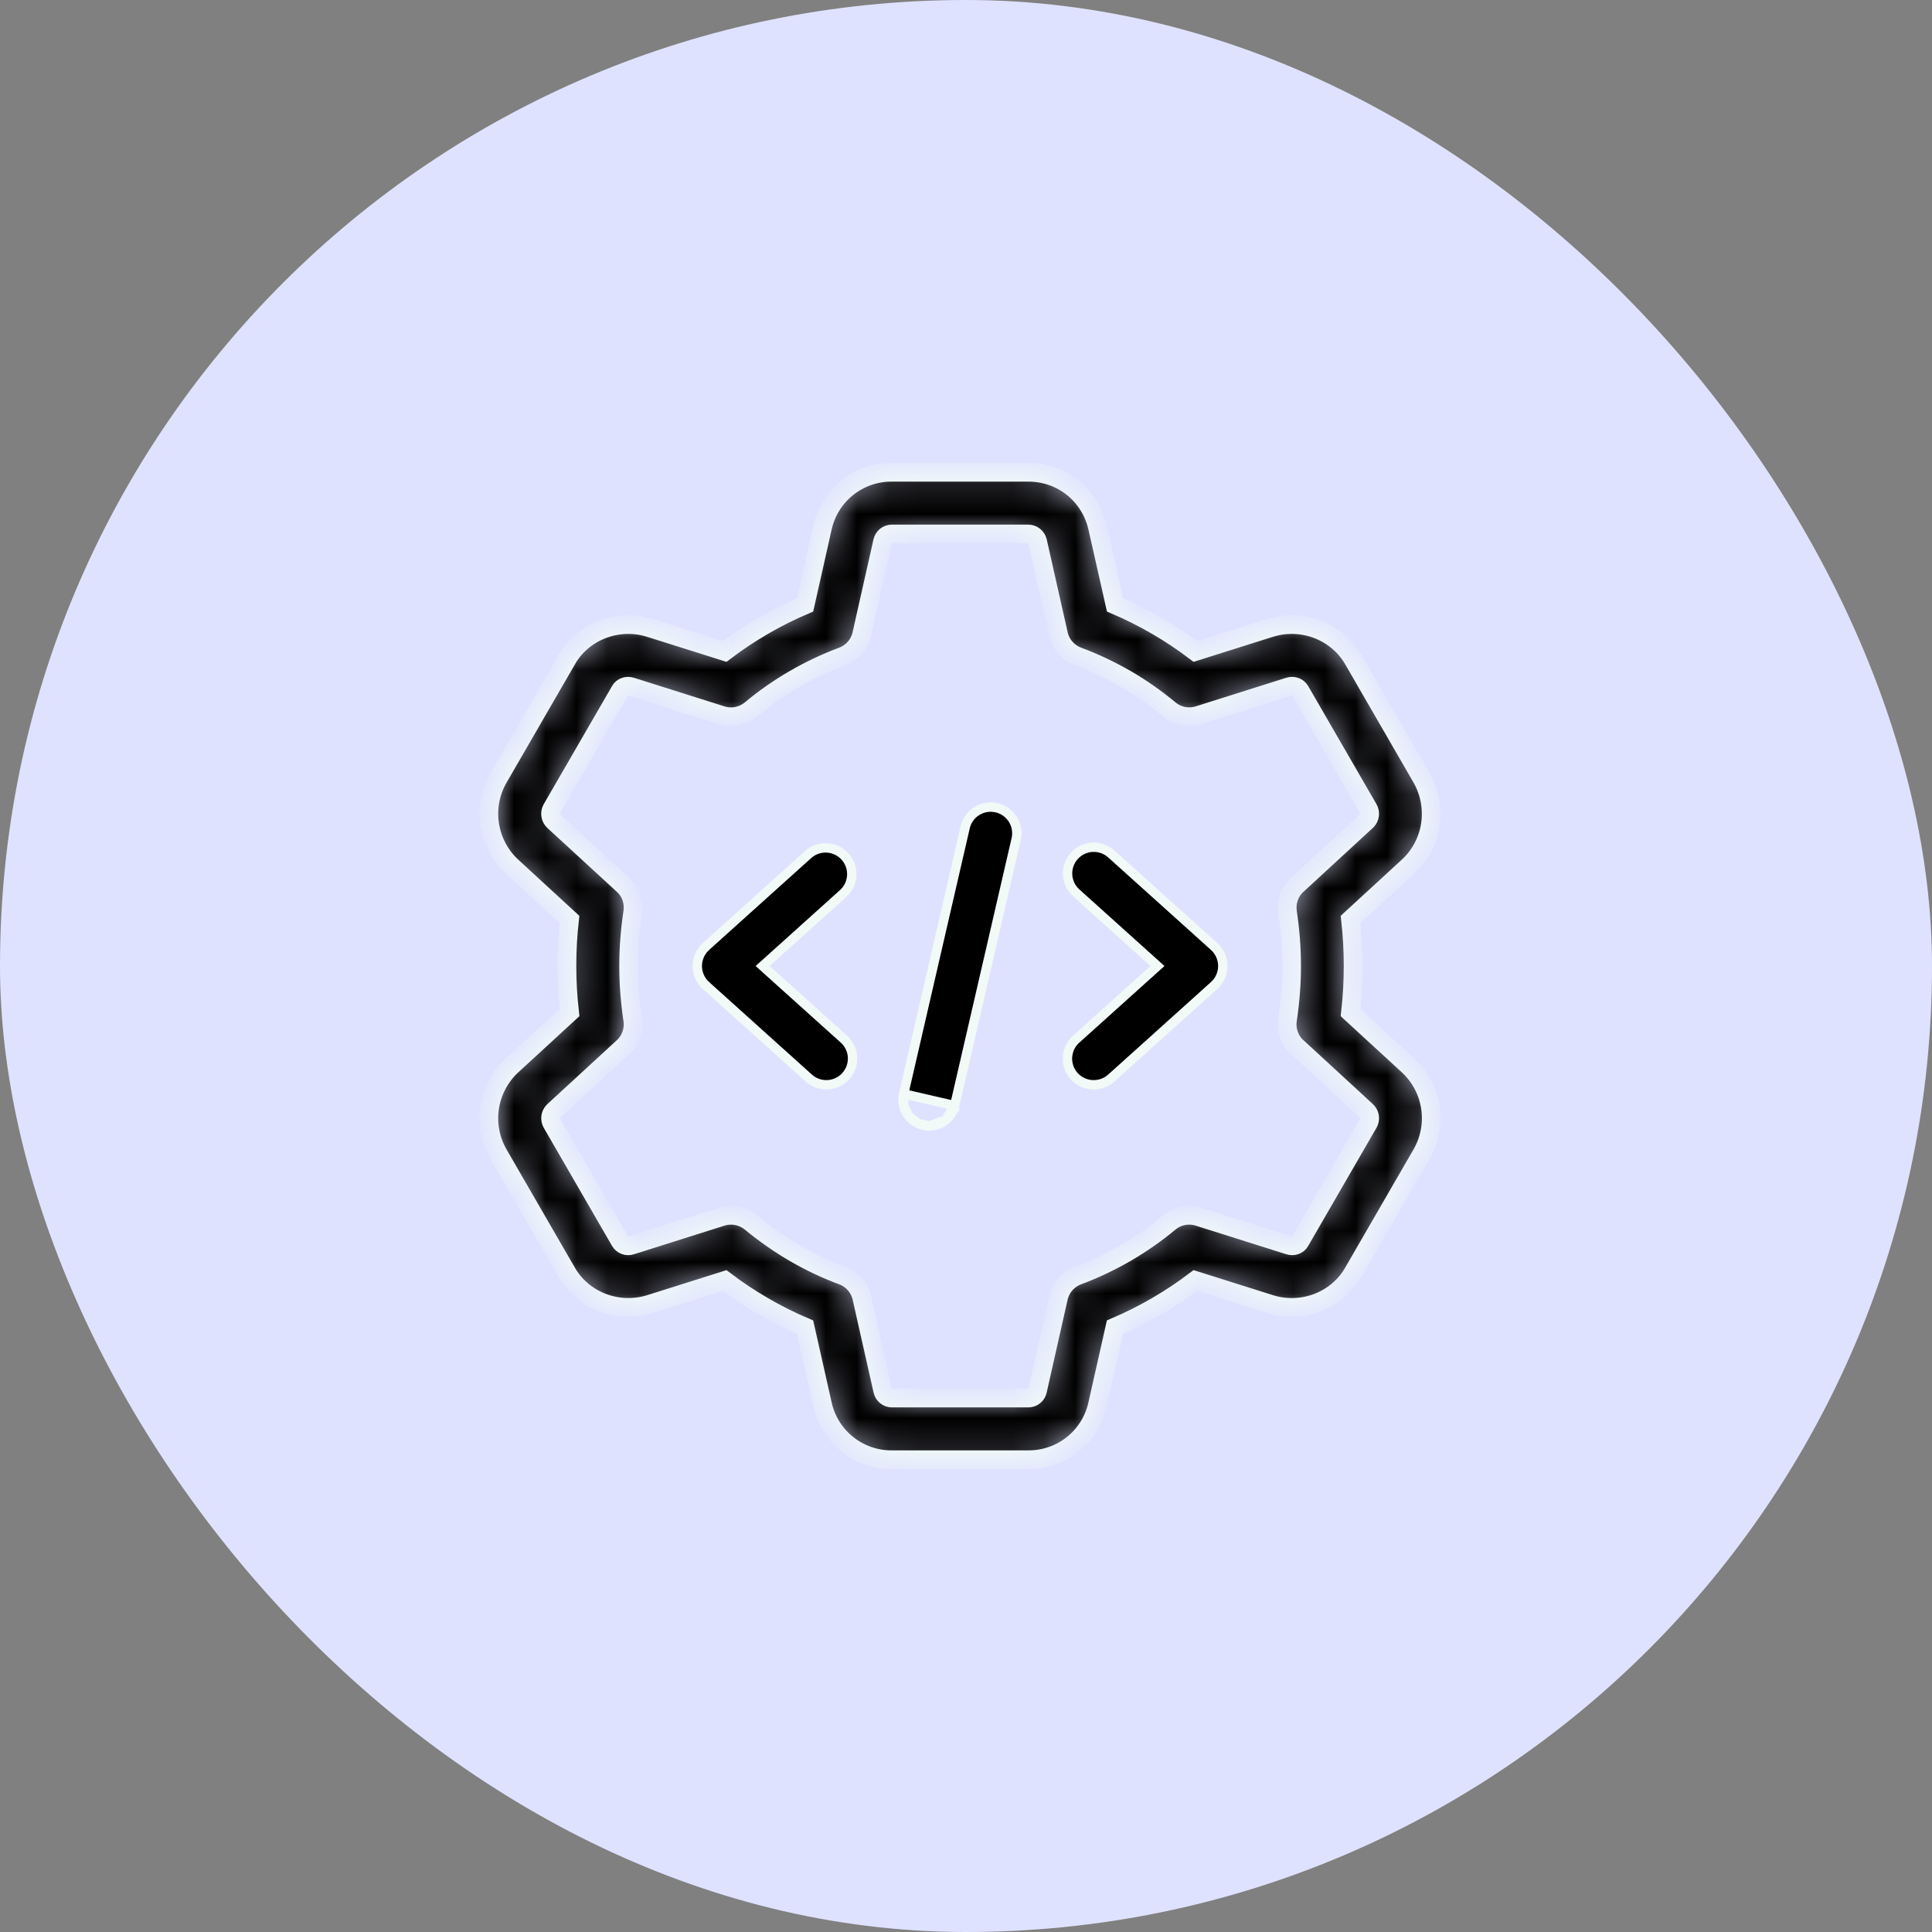 <svg width="62" height="62" viewBox="0 0 62 62" fill="none" xmlns="http://www.w3.org/2000/svg">
<rect x="0" y="0" width="62" height="62" fill="#808080" stroke="none"/>
<rect width="62" height="62" rx="31" fill="#DFE2FF"/>
<mask id="path-2-inside-1_1233_8418" fill="white">
<path d="M33.005 46.844H28.613C28.095 46.846 27.593 46.67 27.189 46.346C26.785 46.022 26.504 45.569 26.394 45.063L25.837 42.59C24.918 42.199 24.052 41.696 23.256 41.093L20.851 41.852C19.818 42.17 18.696 41.733 18.178 40.812L15.989 37.025C15.734 36.575 15.637 36.053 15.714 35.542C15.792 35.031 16.038 34.56 16.414 34.206L18.279 32.492C18.166 31.5 18.166 30.5 18.277 29.508L16.422 27.802C16.044 27.45 15.796 26.981 15.716 26.471C15.636 25.961 15.73 25.439 15.983 24.988L18.185 21.179C18.697 20.268 19.818 19.827 20.848 20.148L23.256 20.907C24.052 20.304 24.918 19.801 25.837 19.41L26.394 16.935C26.505 16.43 26.785 15.977 27.189 15.653C27.593 15.329 28.096 15.154 28.613 15.156H33.005C34.077 15.156 34.989 15.888 35.224 16.937L35.782 19.41C36.7 19.801 37.566 20.304 38.361 20.907L40.767 20.148C41.797 19.826 42.921 20.267 43.44 21.188L45.629 24.975C46.153 25.913 45.976 27.068 45.204 27.794L43.339 29.508C43.451 30.5 43.451 31.5 43.339 32.492L45.196 34.198L45.204 34.206C45.976 34.932 46.154 36.086 45.635 37.012L43.433 40.821C42.919 41.732 41.798 42.173 40.77 41.852L38.36 41.092C37.565 41.695 36.698 42.198 35.78 42.589L35.223 45.063C35.113 45.569 34.833 46.022 34.429 46.346C34.025 46.67 33.523 46.846 33.005 46.844ZM23.46 39C23.687 39 23.91 39.078 24.091 39.226C24.995 39.972 25.986 40.546 27.033 40.933C27.188 40.991 27.326 41.086 27.434 41.21C27.543 41.334 27.619 41.484 27.656 41.645L28.328 44.629C28.343 44.695 28.379 44.754 28.431 44.796C28.483 44.839 28.548 44.863 28.616 44.864H33.007C33.075 44.863 33.139 44.839 33.192 44.797C33.244 44.754 33.28 44.696 33.295 44.63L33.967 41.646C34.004 41.485 34.08 41.335 34.188 41.211C34.297 41.087 34.435 40.992 34.59 40.934C35.66 40.534 36.654 39.957 37.532 39.227C37.66 39.122 37.811 39.05 37.973 39.018C38.136 38.987 38.303 38.996 38.461 39.046L41.367 39.964C41.504 40.006 41.652 39.959 41.717 39.841L43.919 36.033C43.951 35.971 43.962 35.901 43.951 35.832C43.939 35.763 43.905 35.7 43.854 35.652L41.626 33.602C41.506 33.493 41.415 33.356 41.362 33.203C41.308 33.05 41.293 32.886 41.318 32.726C41.405 32.145 41.45 31.564 41.45 31C41.45 30.436 41.406 29.857 41.318 29.274C41.294 29.114 41.309 28.95 41.362 28.798C41.416 28.645 41.506 28.507 41.626 28.398L43.859 26.343C43.91 26.293 43.943 26.228 43.952 26.158C43.962 26.088 43.948 26.016 43.912 25.955L41.723 22.169C41.652 22.044 41.509 21.995 41.364 22.037L38.462 22.954C38.304 23.004 38.137 23.013 37.975 22.982C37.812 22.95 37.661 22.878 37.534 22.773C36.656 22.042 35.661 21.465 34.592 21.066C34.437 21.008 34.299 20.913 34.19 20.789C34.081 20.664 34.005 20.515 33.969 20.354L33.297 17.37C33.28 17.304 33.243 17.246 33.19 17.204C33.137 17.162 33.072 17.138 33.005 17.136H28.613C28.546 17.137 28.481 17.161 28.429 17.203C28.377 17.246 28.34 17.304 28.325 17.37L27.653 20.355C27.617 20.516 27.541 20.666 27.433 20.79C27.324 20.914 27.186 21.009 27.031 21.067C25.962 21.467 24.967 22.044 24.09 22.774C23.962 22.879 23.811 22.951 23.648 22.983C23.486 23.014 23.319 23.005 23.161 22.955L20.255 22.037C20.118 21.995 19.97 22.044 19.905 22.16L17.703 25.967C17.671 26.029 17.659 26.101 17.672 26.17C17.684 26.24 17.718 26.303 17.77 26.351L19.998 28.398C20.117 28.507 20.208 28.644 20.262 28.797C20.315 28.95 20.33 29.114 20.305 29.274C20.218 29.855 20.173 30.436 20.173 31C20.173 31.564 20.217 32.143 20.305 32.726C20.33 32.886 20.314 33.05 20.261 33.202C20.207 33.355 20.117 33.493 19.998 33.602L17.764 35.657C17.713 35.707 17.681 35.772 17.671 35.842C17.662 35.912 17.676 35.984 17.711 36.045L19.9 39.831C19.935 39.891 19.99 39.938 20.056 39.962C20.121 39.986 20.193 39.986 20.259 39.963L23.161 39.046C23.258 39.015 23.358 39 23.46 39Z"/>
</mask>
<path d="M33.005 46.844H28.613C28.095 46.846 27.593 46.67 27.189 46.346C26.785 46.022 26.504 45.569 26.394 45.063L25.837 42.59C24.918 42.199 24.052 41.696 23.256 41.093L20.851 41.852C19.818 42.17 18.696 41.733 18.178 40.812L15.989 37.025C15.734 36.575 15.637 36.053 15.714 35.542C15.792 35.031 16.038 34.56 16.414 34.206L18.279 32.492C18.166 31.5 18.166 30.5 18.277 29.508L16.422 27.802C16.044 27.45 15.796 26.981 15.716 26.471C15.636 25.961 15.73 25.439 15.983 24.988L18.185 21.179C18.697 20.268 19.818 19.827 20.848 20.148L23.256 20.907C24.052 20.304 24.918 19.801 25.837 19.41L26.394 16.935C26.505 16.43 26.785 15.977 27.189 15.653C27.593 15.329 28.096 15.154 28.613 15.156H33.005C34.077 15.156 34.989 15.888 35.224 16.937L35.782 19.41C36.7 19.801 37.566 20.304 38.361 20.907L40.767 20.148C41.797 19.826 42.921 20.267 43.44 21.188L45.629 24.975C46.153 25.913 45.976 27.068 45.204 27.794L43.339 29.508C43.451 30.5 43.451 31.5 43.339 32.492L45.196 34.198L45.204 34.206C45.976 34.932 46.154 36.086 45.635 37.012L43.433 40.821C42.919 41.732 41.798 42.173 40.77 41.852L38.36 41.092C37.565 41.695 36.698 42.198 35.78 42.589L35.223 45.063C35.113 45.569 34.833 46.022 34.429 46.346C34.025 46.67 33.523 46.846 33.005 46.844ZM23.46 39C23.687 39 23.91 39.078 24.091 39.226C24.995 39.972 25.986 40.546 27.033 40.933C27.188 40.991 27.326 41.086 27.434 41.21C27.543 41.334 27.619 41.484 27.656 41.645L28.328 44.629C28.343 44.695 28.379 44.754 28.431 44.796C28.483 44.839 28.548 44.863 28.616 44.864H33.007C33.075 44.863 33.139 44.839 33.192 44.797C33.244 44.754 33.28 44.696 33.295 44.63L33.967 41.646C34.004 41.485 34.08 41.335 34.188 41.211C34.297 41.087 34.435 40.992 34.59 40.934C35.66 40.534 36.654 39.957 37.532 39.227C37.66 39.122 37.811 39.05 37.973 39.018C38.136 38.987 38.303 38.996 38.461 39.046L41.367 39.964C41.504 40.006 41.652 39.959 41.717 39.841L43.919 36.033C43.951 35.971 43.962 35.901 43.951 35.832C43.939 35.763 43.905 35.7 43.854 35.652L41.626 33.602C41.506 33.493 41.415 33.356 41.362 33.203C41.308 33.05 41.293 32.886 41.318 32.726C41.405 32.145 41.45 31.564 41.45 31C41.45 30.436 41.406 29.857 41.318 29.274C41.294 29.114 41.309 28.95 41.362 28.798C41.416 28.645 41.506 28.507 41.626 28.398L43.859 26.343C43.91 26.293 43.943 26.228 43.952 26.158C43.962 26.088 43.948 26.016 43.912 25.955L41.723 22.169C41.652 22.044 41.509 21.995 41.364 22.037L38.462 22.954C38.304 23.004 38.137 23.013 37.975 22.982C37.812 22.95 37.661 22.878 37.534 22.773C36.656 22.042 35.661 21.465 34.592 21.066C34.437 21.008 34.299 20.913 34.19 20.789C34.081 20.664 34.005 20.515 33.969 20.354L33.297 17.37C33.28 17.304 33.243 17.246 33.19 17.204C33.137 17.162 33.072 17.138 33.005 17.136H28.613C28.546 17.137 28.481 17.161 28.429 17.203C28.377 17.246 28.34 17.304 28.325 17.37L27.653 20.355C27.617 20.516 27.541 20.666 27.433 20.79C27.324 20.914 27.186 21.009 27.031 21.067C25.962 21.467 24.967 22.044 24.09 22.774C23.962 22.879 23.811 22.951 23.648 22.983C23.486 23.014 23.319 23.005 23.161 22.955L20.255 22.037C20.118 21.995 19.97 22.044 19.905 22.16L17.703 25.967C17.671 26.029 17.659 26.101 17.672 26.17C17.684 26.24 17.718 26.303 17.77 26.351L19.998 28.398C20.117 28.507 20.208 28.644 20.262 28.797C20.315 28.95 20.33 29.114 20.305 29.274C20.218 29.855 20.173 30.436 20.173 31C20.173 31.564 20.217 32.143 20.305 32.726C20.33 32.886 20.314 33.05 20.261 33.202C20.207 33.355 20.117 33.493 19.998 33.602L17.764 35.657C17.713 35.707 17.681 35.772 17.671 35.842C17.662 35.912 17.676 35.984 17.711 36.045L19.9 39.831C19.935 39.891 19.99 39.938 20.056 39.962C20.121 39.986 20.193 39.986 20.259 39.963L23.161 39.046C23.258 39.015 23.358 39 23.46 39Z" fill="black" stroke="#F1FAF7" stroke-width="0.6" mask="url(#path-2-inside-1_1233_8418)"/>
<path d="M30.636 35.48L30.636 35.479L32.616 26.9C32.657 26.686 32.614 26.466 32.496 26.284C32.377 26.101 32.192 25.971 31.979 25.923C31.767 25.874 31.544 25.909 31.357 26.022C31.171 26.134 31.036 26.314 30.98 26.523L29 35.103L30.636 35.48ZM30.636 35.48C30.594 35.665 30.49 35.83 30.342 35.948M30.636 35.48L30.342 35.948M29.455 36.049C29.569 36.103 29.693 36.132 29.82 36.132L29.455 36.049ZM29.455 36.049C29.341 35.994 29.241 35.914 29.162 35.815M29.455 36.049L29.162 35.815M29.162 35.815C29.083 35.716 29.027 35.601 28.999 35.478M29.162 35.815L28.999 35.478M28.999 35.478C28.971 35.354 28.971 35.226 29 35.103L28.999 35.478ZM30.342 35.948C30.194 36.067 30.01 36.131 29.82 36.132L30.342 35.948ZM35.1 34.811L35.099 34.811C34.929 34.812 34.763 34.761 34.622 34.665C34.481 34.569 34.373 34.432 34.312 34.273C34.251 34.114 34.24 33.94 34.28 33.774C34.321 33.609 34.41 33.459 34.537 33.346L34.538 33.346L37.021 31.112L37.145 31L37.021 30.889L34.538 28.654C34.456 28.581 34.389 28.491 34.341 28.392C34.294 28.292 34.266 28.184 34.26 28.074C34.249 27.851 34.326 27.633 34.475 27.467C34.549 27.385 34.638 27.318 34.738 27.27C34.837 27.223 34.946 27.195 35.056 27.189C35.279 27.178 35.497 27.255 35.663 27.404L38.963 30.374C38.963 30.375 38.963 30.375 38.964 30.375C39.051 30.454 39.12 30.55 39.168 30.658C39.216 30.766 39.241 30.882 39.241 31C39.241 31.118 39.216 31.235 39.168 31.342C39.12 31.45 39.051 31.546 38.964 31.625C38.963 31.625 38.963 31.626 38.963 31.626L35.663 34.596C35.508 34.735 35.308 34.812 35.1 34.811ZM26.518 34.811L26.518 34.811C26.31 34.812 26.11 34.735 25.955 34.596C25.955 34.596 25.955 34.596 25.955 34.596L22.655 31.626C22.655 31.626 22.655 31.626 22.655 31.625C22.567 31.546 22.498 31.45 22.45 31.342C22.402 31.235 22.377 31.118 22.377 31C22.377 30.882 22.402 30.766 22.45 30.658C22.498 30.55 22.567 30.454 22.655 30.375C22.655 30.375 22.655 30.375 22.655 30.374L25.953 27.406C26.12 27.266 26.335 27.197 26.552 27.212C26.769 27.227 26.973 27.326 27.119 27.489C27.265 27.651 27.342 27.864 27.334 28.082C27.326 28.299 27.235 28.505 27.078 28.656L24.597 30.889L24.473 31L24.597 31.112L27.08 33.346L27.08 33.346C27.207 33.459 27.296 33.609 27.336 33.774C27.376 33.94 27.364 34.113 27.303 34.272C27.242 34.431 27.135 34.567 26.994 34.664C26.854 34.76 26.688 34.811 26.518 34.811Z" fill="black" stroke="#F1FAF7" stroke-width="0.3"/>
</svg>
